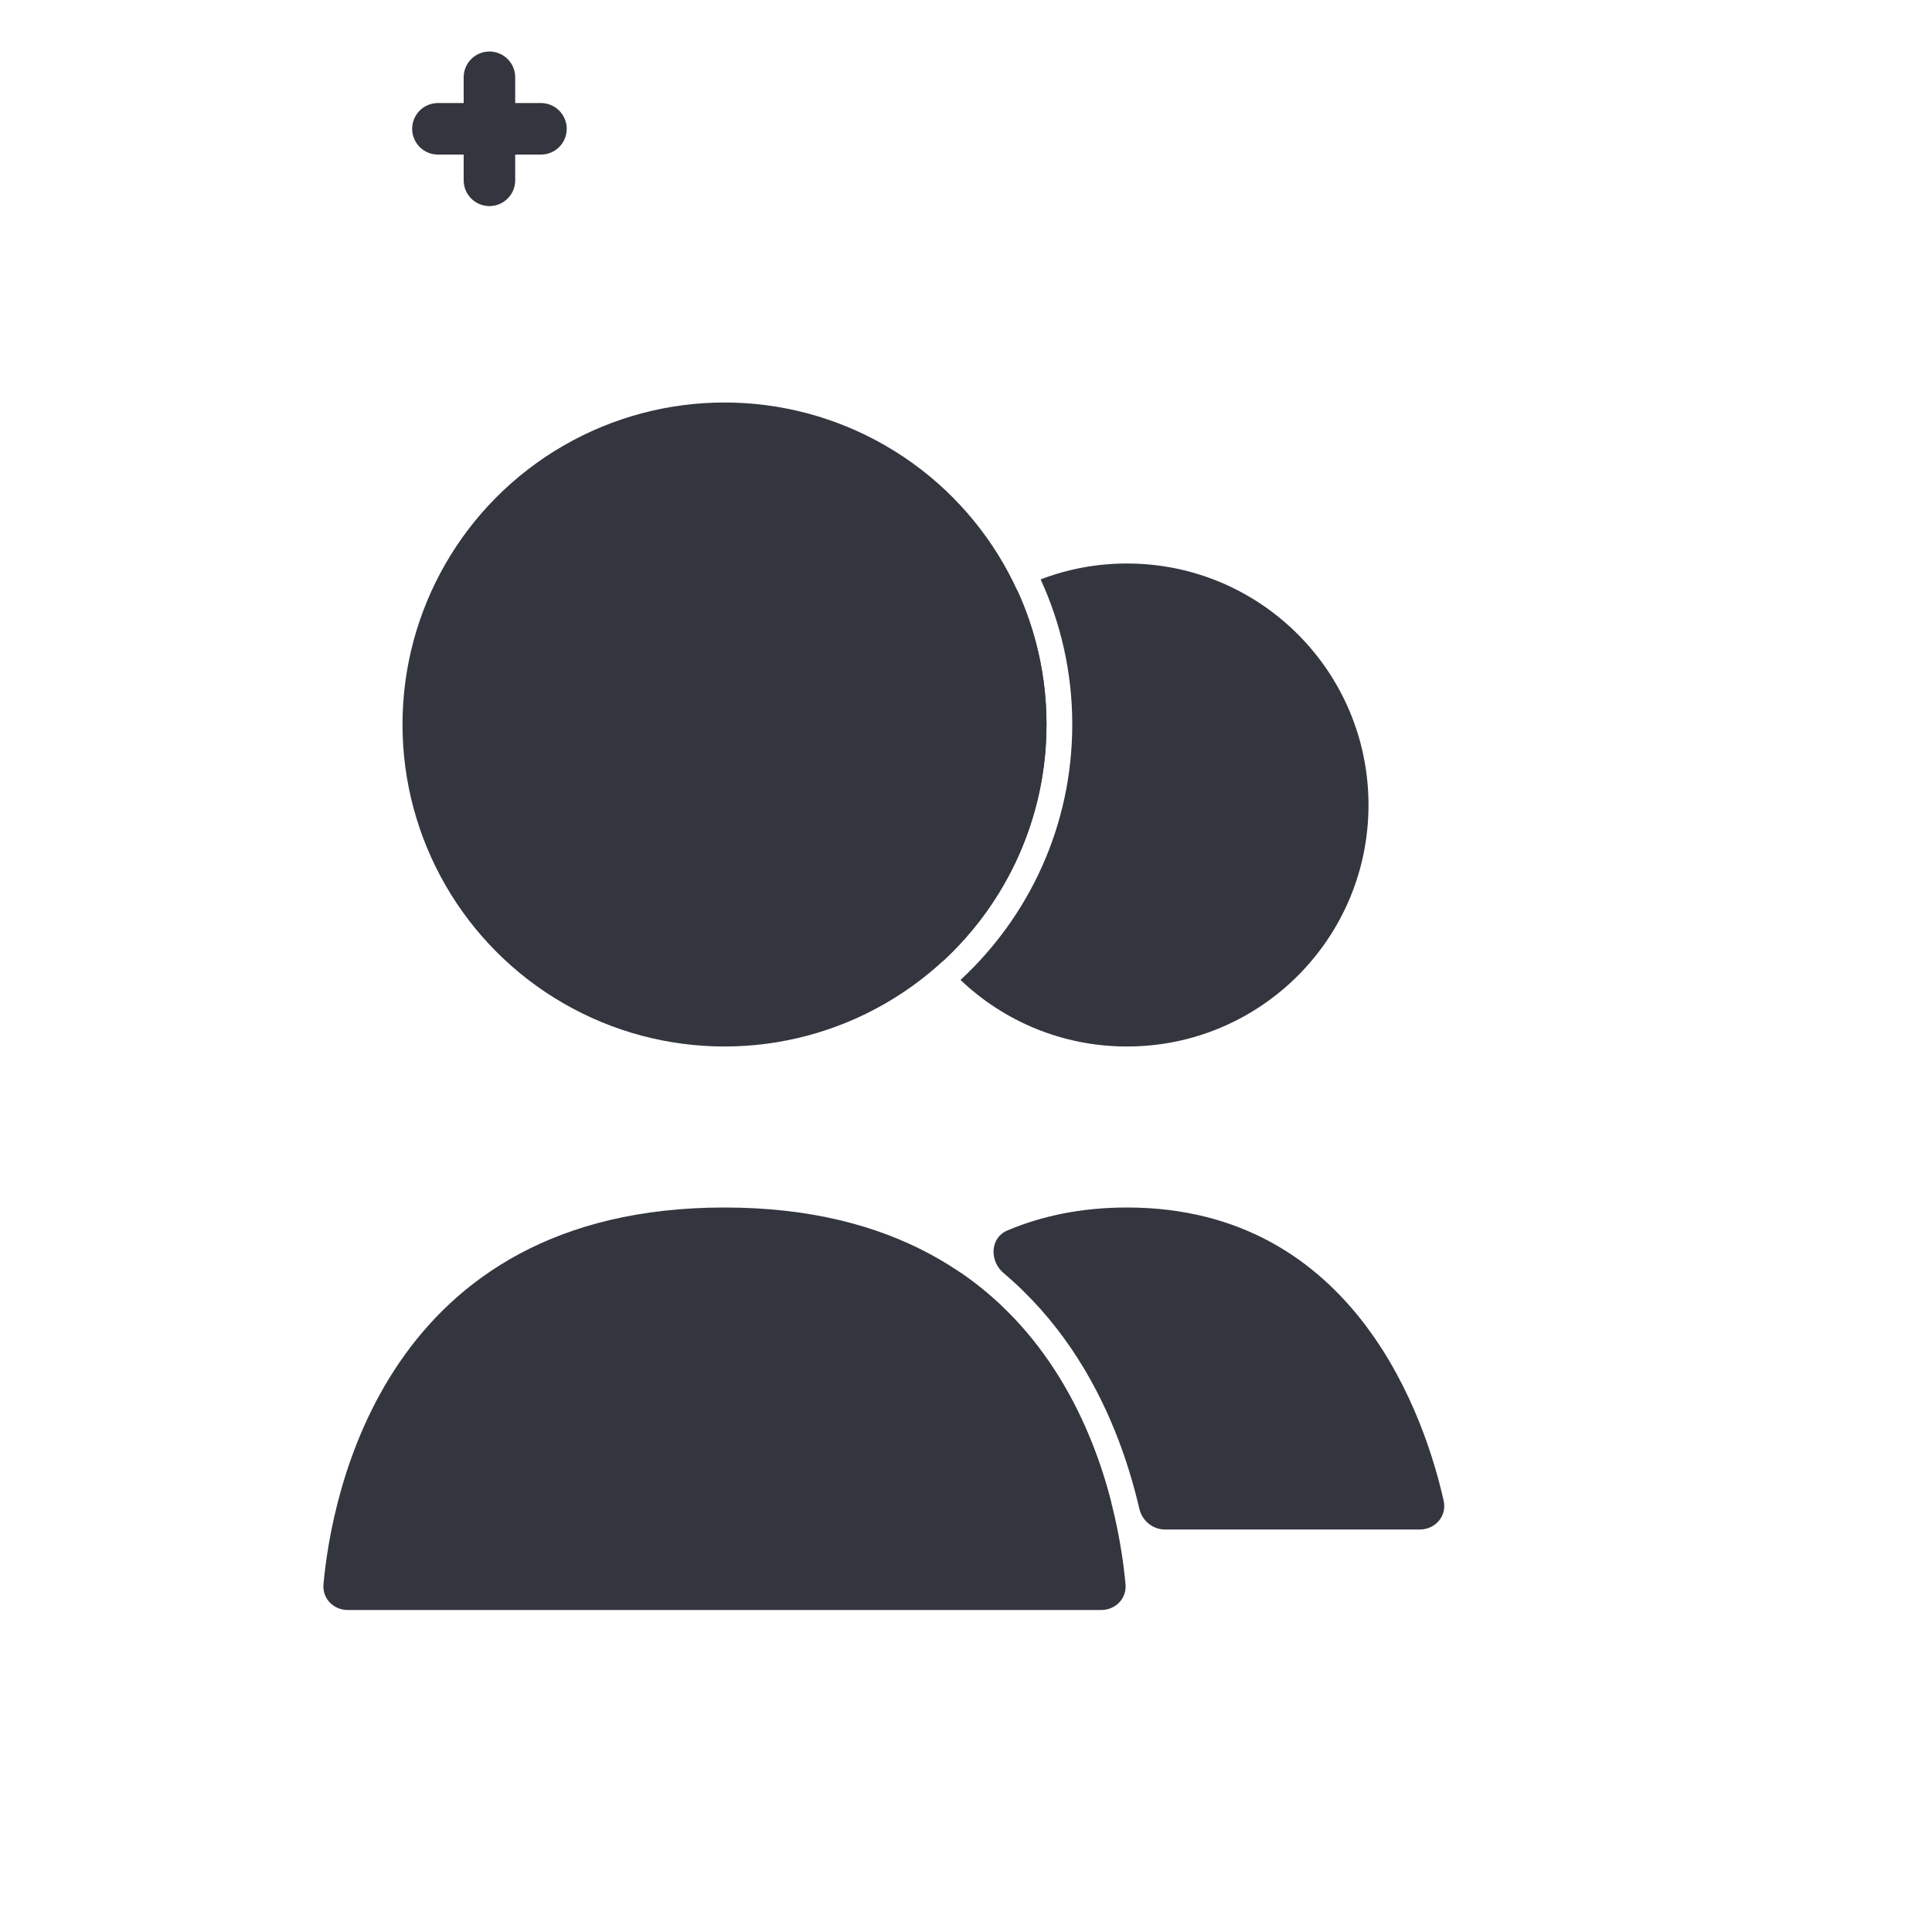 <svg width="75" height="75" viewBox="0 0 75 75" fill="none" xmlns="http://www.w3.org/2000/svg">
<circle cx="28.125" cy="28.125" r="12.5" fill="#33363F"/>
<path fill-rule="evenodd" clip-rule="evenodd" d="M44.228 58.567C44.337 59.034 44.746 59.375 45.226 59.375H55.117C55.719 59.375 56.175 58.851 56.044 58.264C55.36 55.204 52.678 46.875 43.75 46.875C41.962 46.875 40.424 47.209 39.103 47.768C38.43 48.053 38.404 48.952 38.962 49.423C40.006 50.305 40.868 51.297 41.576 52.335C43.014 54.445 43.799 56.715 44.228 58.567ZM43.104 58.186C43.265 58.796 42.79 59.375 42.159 59.375H32.383C31.781 59.375 31.326 58.849 31.457 58.262C31.893 56.315 33.136 52.239 36.28 49.529C36.594 49.258 37.051 49.237 37.391 49.475C40.782 51.845 42.365 55.391 43.104 58.186Z" fill="#33363F"/>
<path d="M28.125 46.875C41.346 46.875 43.38 58.062 43.693 61.504C43.743 62.054 43.302 62.5 42.75 62.5H13.5C12.948 62.5 12.507 62.054 12.557 61.504C12.87 58.062 14.904 46.875 28.125 46.875Z" fill="#33363F"/>
<path fill-rule="evenodd" clip-rule="evenodd" d="M37.286 38.041C39.954 35.574 41.625 32.045 41.625 28.125C41.625 26.114 41.185 24.207 40.397 22.492C41.438 22.093 42.569 21.875 43.75 21.875C48.928 21.875 53.125 26.072 53.125 31.25C53.125 36.428 48.928 40.625 43.75 40.625C41.244 40.625 38.968 39.642 37.286 38.041ZM36.6 37.314C39.075 35.03 40.625 31.758 40.625 28.125C40.625 26.26 40.216 24.49 39.484 22.9C36.451 24.452 34.375 27.609 34.375 31.25C34.375 33.562 35.212 35.679 36.6 37.314Z" fill="#33363F"/>
<path d="M19 3V7" stroke="#33363F" stroke-width="2" stroke-linecap="round"/>
<path d="M21 5L17 5" stroke="#33363F" stroke-width="2" stroke-linecap="round"/>
</svg>
